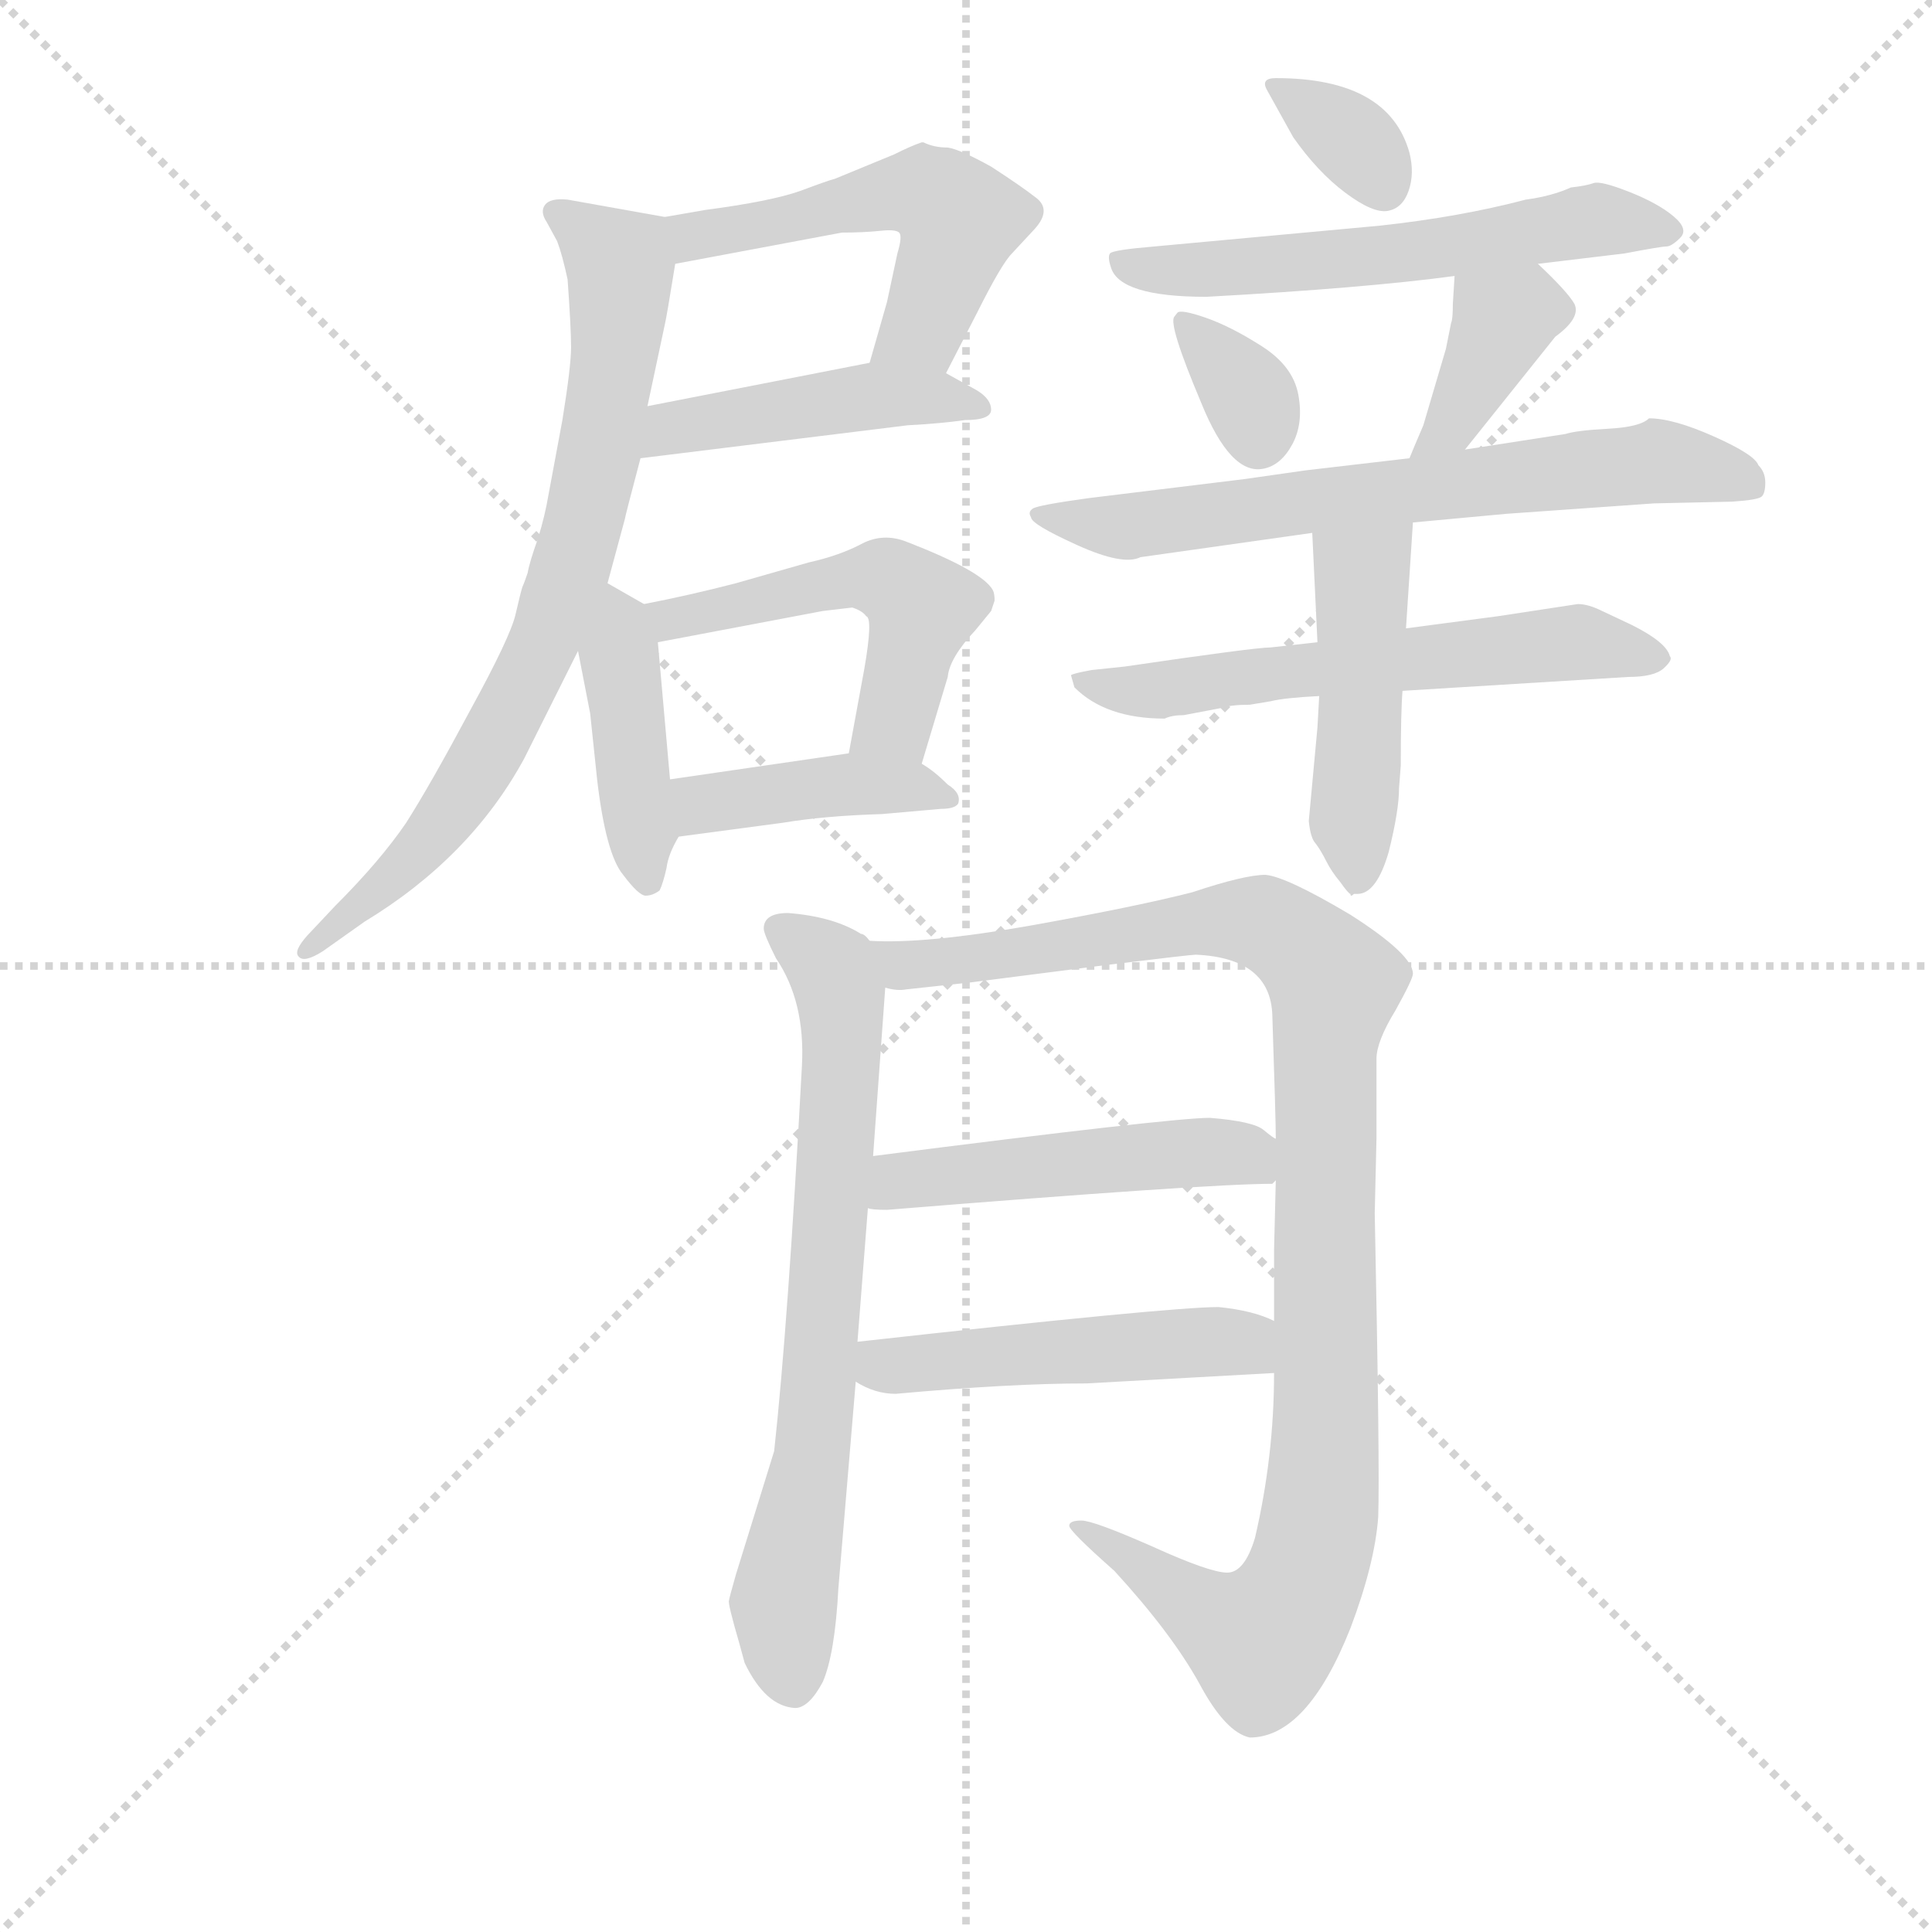 <svg version="1.1" viewBox="0 0 1024 1024" xmlns="http://www.w3.org/2000/svg">
  <g stroke="lightgray" stroke-dasharray="1,1" stroke-width="1" transform="scale(4, 4)">
    <line x1="0" y1="0" x2="256" y2="256"></line>
    <line x1="256" y1="0" x2="0" y2="256"></line>
    <line x1="128" y1="0" x2="128" y2="256"></line>
    <line x1="0" y1="128" x2="256" y2="128"></line>
  </g>
  <g transform="scale(0.92, -0.92) translate(60, -830)">
    <style type="text/css">
      
        @keyframes keyframes0 {
          from {
            stroke: blue;
            stroke-dashoffset: 521;
            stroke-width: 128;
          }
          63% {
            animation-timing-function: step-end;
            stroke: blue;
            stroke-dashoffset: 0;
            stroke-width: 128;
          }
          to {
            stroke: black;
            stroke-width: 1024;
          }
        }
        #make-me-a-hanzi-animation-0 {
          animation: keyframes0 0.674s both;
          animation-delay: 0s;
          animation-timing-function: linear;
        }
      
        @keyframes keyframes1 {
          from {
            stroke: blue;
            stroke-dashoffset: 448;
            stroke-width: 128;
          }
          59% {
            animation-timing-function: step-end;
            stroke: blue;
            stroke-dashoffset: 0;
            stroke-width: 128;
          }
          to {
            stroke: black;
            stroke-width: 1024;
          }
        }
        #make-me-a-hanzi-animation-1 {
          animation: keyframes1 0.615s both;
          animation-delay: 0.674s;
          animation-timing-function: linear;
        }
      
        @keyframes keyframes2 {
          from {
            stroke: blue;
            stroke-dashoffset: 751;
            stroke-width: 128;
          }
          71% {
            animation-timing-function: step-end;
            stroke: blue;
            stroke-dashoffset: 0;
            stroke-width: 128;
          }
          to {
            stroke: black;
            stroke-width: 1024;
          }
        }
        #make-me-a-hanzi-animation-2 {
          animation: keyframes2 0.861s both;
          animation-delay: 1.289s;
          animation-timing-function: linear;
        }
      
        @keyframes keyframes3 {
          from {
            stroke: blue;
            stroke-dashoffset: 420;
            stroke-width: 128;
          }
          58% {
            animation-timing-function: step-end;
            stroke: blue;
            stroke-dashoffset: 0;
            stroke-width: 128;
          }
          to {
            stroke: black;
            stroke-width: 1024;
          }
        }
        #make-me-a-hanzi-animation-3 {
          animation: keyframes3 0.592s both;
          animation-delay: 2.15s;
          animation-timing-function: linear;
        }
      
        @keyframes keyframes4 {
          from {
            stroke: blue;
            stroke-dashoffset: 508;
            stroke-width: 128;
          }
          62% {
            animation-timing-function: step-end;
            stroke: blue;
            stroke-dashoffset: 0;
            stroke-width: 128;
          }
          to {
            stroke: black;
            stroke-width: 1024;
          }
        }
        #make-me-a-hanzi-animation-4 {
          animation: keyframes4 0.663s both;
          animation-delay: 2.742s;
          animation-timing-function: linear;
        }
      
        @keyframes keyframes5 {
          from {
            stroke: blue;
            stroke-dashoffset: 412;
            stroke-width: 128;
          }
          57% {
            animation-timing-function: step-end;
            stroke: blue;
            stroke-dashoffset: 0;
            stroke-width: 128;
          }
          to {
            stroke: black;
            stroke-width: 1024;
          }
        }
        #make-me-a-hanzi-animation-5 {
          animation: keyframes5 0.585s both;
          animation-delay: 3.405s;
          animation-timing-function: linear;
        }
      
        @keyframes keyframes6 {
          from {
            stroke: blue;
            stroke-dashoffset: 334;
            stroke-width: 128;
          }
          52% {
            animation-timing-function: step-end;
            stroke: blue;
            stroke-dashoffset: 0;
            stroke-width: 128;
          }
          to {
            stroke: black;
            stroke-width: 1024;
          }
        }
        #make-me-a-hanzi-animation-6 {
          animation: keyframes6 0.522s both;
          animation-delay: 3.99s;
          animation-timing-function: linear;
        }
      
        @keyframes keyframes7 {
          from {
            stroke: blue;
            stroke-dashoffset: 575;
            stroke-width: 128;
          }
          65% {
            animation-timing-function: step-end;
            stroke: blue;
            stroke-dashoffset: 0;
            stroke-width: 128;
          }
          to {
            stroke: black;
            stroke-width: 1024;
          }
        }
        #make-me-a-hanzi-animation-7 {
          animation: keyframes7 0.718s both;
          animation-delay: 4.512s;
          animation-timing-function: linear;
        }
      
        @keyframes keyframes8 {
          from {
            stroke: blue;
            stroke-dashoffset: 339;
            stroke-width: 128;
          }
          52% {
            animation-timing-function: step-end;
            stroke: blue;
            stroke-dashoffset: 0;
            stroke-width: 128;
          }
          to {
            stroke: black;
            stroke-width: 1024;
          }
        }
        #make-me-a-hanzi-animation-8 {
          animation: keyframes8 0.526s both;
          animation-delay: 5.23s;
          animation-timing-function: linear;
        }
      
        @keyframes keyframes9 {
          from {
            stroke: blue;
            stroke-dashoffset: 379;
            stroke-width: 128;
          }
          55% {
            animation-timing-function: step-end;
            stroke: blue;
            stroke-dashoffset: 0;
            stroke-width: 128;
          }
          to {
            stroke: black;
            stroke-width: 1024;
          }
        }
        #make-me-a-hanzi-animation-9 {
          animation: keyframes9 0.558s both;
          animation-delay: 5.756s;
          animation-timing-function: linear;
        }
      
        @keyframes keyframes10 {
          from {
            stroke: blue;
            stroke-dashoffset: 673;
            stroke-width: 128;
          }
          69% {
            animation-timing-function: step-end;
            stroke: blue;
            stroke-dashoffset: 0;
            stroke-width: 128;
          }
          to {
            stroke: black;
            stroke-width: 1024;
          }
        }
        #make-me-a-hanzi-animation-10 {
          animation: keyframes10 0.798s both;
          animation-delay: 6.314s;
          animation-timing-function: linear;
        }
      
        @keyframes keyframes11 {
          from {
            stroke: blue;
            stroke-dashoffset: 589;
            stroke-width: 128;
          }
          66% {
            animation-timing-function: step-end;
            stroke: blue;
            stroke-dashoffset: 0;
            stroke-width: 128;
          }
          to {
            stroke: black;
            stroke-width: 1024;
          }
        }
        #make-me-a-hanzi-animation-11 {
          animation: keyframes11 0.729s both;
          animation-delay: 7.112s;
          animation-timing-function: linear;
        }
      
        @keyframes keyframes12 {
          from {
            stroke: blue;
            stroke-dashoffset: 465;
            stroke-width: 128;
          }
          60% {
            animation-timing-function: step-end;
            stroke: blue;
            stroke-dashoffset: 0;
            stroke-width: 128;
          }
          to {
            stroke: black;
            stroke-width: 1024;
          }
        }
        #make-me-a-hanzi-animation-12 {
          animation: keyframes12 0.628s both;
          animation-delay: 7.841s;
          animation-timing-function: linear;
        }
      
        @keyframes keyframes13 {
          from {
            stroke: blue;
            stroke-dashoffset: 711;
            stroke-width: 128;
          }
          70% {
            animation-timing-function: step-end;
            stroke: blue;
            stroke-dashoffset: 0;
            stroke-width: 128;
          }
          to {
            stroke: black;
            stroke-width: 1024;
          }
        }
        #make-me-a-hanzi-animation-13 {
          animation: keyframes13 0.829s both;
          animation-delay: 8.47s;
          animation-timing-function: linear;
        }
      
        @keyframes keyframes14 {
          from {
            stroke: blue;
            stroke-dashoffset: 1045;
            stroke-width: 128;
          }
          77% {
            animation-timing-function: step-end;
            stroke: blue;
            stroke-dashoffset: 0;
            stroke-width: 128;
          }
          to {
            stroke: black;
            stroke-width: 1024;
          }
        }
        #make-me-a-hanzi-animation-14 {
          animation: keyframes14 1.1s both;
          animation-delay: 9.298s;
          animation-timing-function: linear;
        }
      
        @keyframes keyframes15 {
          from {
            stroke: blue;
            stroke-dashoffset: 487;
            stroke-width: 128;
          }
          61% {
            animation-timing-function: step-end;
            stroke: blue;
            stroke-dashoffset: 0;
            stroke-width: 128;
          }
          to {
            stroke: black;
            stroke-width: 1024;
          }
        }
        #make-me-a-hanzi-animation-15 {
          animation: keyframes15 0.646s both;
          animation-delay: 10.399s;
          animation-timing-function: linear;
        }
      
        @keyframes keyframes16 {
          from {
            stroke: blue;
            stroke-dashoffset: 486;
            stroke-width: 128;
          }
          61% {
            animation-timing-function: step-end;
            stroke: blue;
            stroke-dashoffset: 0;
            stroke-width: 128;
          }
          to {
            stroke: black;
            stroke-width: 1024;
          }
        }
        #make-me-a-hanzi-animation-16 {
          animation: keyframes16 0.646s both;
          animation-delay: 11.045s;
          animation-timing-function: linear;
        }
      
    </style>
    
      <path d="M 485 615 L 503 650 Q 517 678 523 684 L 536 698 Q 546 709 537 716 Q 528 723 511 734 Q 493 744 486 745 Q 478 745 472 748 L 471 748 Q 465 746 455 741 L 421 727 Q 417 726 401 720 Q 384 714 346 709 L 323 705 C 293 700 300 672 329 678 L 425 696 Q 437 696 447 697 Q 456 698 458 696 Q 460 694 457 684 L 451 656 L 441 621 C 433 592 471 588 485 615 Z" fill="lightgray"></path>
    
      <path d="M 503 605 L 485 615 C 466 626 466 626 441 621 L 313 596 C 284 590 279 562 309 566 L 463 585 Q 482 586 496 588 Q 511 588 511 594 Q 511 600 503 605 Z" fill="lightgray"></path>
    
      <path d="M 323 705 L 267 715 Q 257 716 254 712 Q 251 708 255 702 L 261 691 Q 264 683 267 669 Q 269 641 269 630 Q 269 619 264 588 Q 258 556 256 545 Q 254 533 250 520 Q 245 506 244 500 Q 242 494 241 492 Q 240 489 237 476 Q 234 463 211 421 Q 188 378 174 356 Q 159 334 133 308 L 117 291 Q 109 282 112 279 Q 115 275 126 282 L 150 299 Q 211 336 242 393 L 273 455 L 290 494 L 300 531 Q 300 532 309 566 L 313 596 L 323 643 Q 324 647 329 678 C 333 703 333 703 323 705 Z" fill="lightgray"></path>
    
      <path d="M 273 455 L 280 419 L 284 381 Q 289 338 299 326 Q 308 314 312 314 Q 316 314 320 317 Q 322 321 324 330 Q 325 338 331 348 C 333 351 329 351 326 381 L 319 460 C 317 478 317 478 311 482 L 290 494 C 264 509 267 484 273 455 Z" fill="lightgray"></path>
    
      <path d="M 471 390 L 486 440 Q 487 451 502 467 L 511 478 L 513 484 Q 513 488 512 490 Q 506 501 462 518 Q 449 523 437 517 Q 424 510 406 506 L 364 494 Q 337 487 311 482 C 282 476 290 454 319 460 L 414 478 L 431 480 Q 437 478 439 475 Q 443 474 438 445 L 429 396 C 424 366 462 361 471 390 Z" fill="lightgray"></path>
    
      <path d="M 331 348 L 391 356 Q 415 360 448 361 L 482 364 Q 490 364 492 367 Q 494 373 486 378 Q 478 386 471 390 C 456 400 456 400 429 396 L 326 381 C 296 377 301 344 331 348 Z" fill="lightgray"></path>
    
      <path d="M 670 778 L 685 751 Q 699 731 715 719 Q 731 707 739.5 708.5 Q 748 710 751.5 720 Q 755 730 752 742 Q 740 785 675 785 Q 666 785 670 778 Z" fill="lightgray"></path>
    
      <path d="M 826 678 L 876 684 Q 897 688 900 688 Q 903 688 908 693 Q 913 698 904 705.5 Q 895 713 878.5 719.5 Q 862 726 858 724.5 Q 854 723 845 722 Q 834 717 819 715 Q 781 705 735 700 L 605 688 Q 581 686 579.5 684 Q 578 682 580 676 Q 585 659 635 659 Q 726 664 778 671 L 826 678 Z" fill="lightgray"></path>
    
      <path d="M 616.5 647.5 Q 613 643 632 598 Q 649 556 668 560 Q 678 562 684.5 574 Q 691 586 688 602.5 Q 685 619 667 630.5 Q 649 642 634.5 647 Q 620 652 618.25 649.75 L 616.5 647.5 Z" fill="lightgray"></path>
    
      <path d="M 784 571 L 836 636 Q 851 647 847 655 Q 843 662 826 678 C 804 699 780 701 778 671 L 777 655 Q 777 646 776 644 L 773 629 L 760 585 Q 754 571 752 566 C 741 538 765 548 784 571 Z" fill="lightgray"></path>
    
      <path d="M 754 529 L 808 534 L 893 540 L 938 541 Q 953 542 955 544 Q 957 546 957 552 Q 957 558 953 562 Q 951 568 927.5 578.5 Q 904 589 890 589 Q 885 584 866.5 583 Q 848 582 842 580 L 784 571 L 752 566 L 692 559 L 657 554 L 567 543 Q 538 539 535 537 Q 532 535 534 532 Q 534 528 560.5 516 Q 587 504 597 509 L 696 523 L 754 529 Z" fill="lightgray"></path>
    
      <path d="M 559 434 Q 577 416 611 416 Q 615 418 622 418 L 643 422 Q 649 424 660 424 L 672 426 Q 680 428 700 429 L 748 432 L 878 440 Q 893 440 898.5 445 Q 904 450 902 452 Q 900 460 880 470 L 863 478 Q 855 482 849 482 L 803 475 L 750 468 L 699 460 L 672 457 Q 663 457 588 446 L 569 444 Q 558 442 557 441 L 559 434 Z" fill="lightgray"></path>
    
      <path d="M 700 429 L 699 411 L 694 357 Q 695 347 698 344 Q 701 340 704 334 Q 707 328 712 322 Q 717 315 718 315 Q 718 313 720 315 L 722 315 Q 733 315 740 339 Q 746 363 746 376 L 747 389 Q 747 420 748 432 L 750 468 L 754 529 C 756 559 695 553 696 523 L 699 460 L 700 429 Z" fill="lightgray"></path>
    
      <path d="M 441 288 Q 438 292 436 292 Q 420 302 394 304 Q 380 304 380 295 Q 380 292 387 278 Q 404 253 402 216 Q 394 67 386 -6 L 364 -77 Q 360 -91 360 -92 Q 359 -93 366 -117 L 369 -128 Q 381 -153 398 -154 Q 406 -154 414 -139 Q 421 -123 423 -85 L 433 34 L 434 57 L 440 134 L 443 164 L 450 261 C 451 281 451 281 441 288 Z" fill="lightgray"></path>
    
      <path d="M 674 39 Q 674 -9 663 -56 Q 657 -76 647 -76 Q 637 -76 604 -61 Q 570 -46 563 -46 Q 556 -46 556 -49 Q 556 -52 582 -75 Q 615 -111 631 -140 Q 646 -168 660 -171 Q 693 -171 718 -108 Q 732 -71 734 -44 Q 735 -16 732 131 L 733 174 L 733 220 Q 733 230 744 248 Q 754 266 754 269 Q 754 280 718 303 Q 681 325 669 326 Q 657 326 627 316 Q 596 308 535 297 Q 473 286 441 288 C 411 288 420 261 450 261 Q 457 259 462 260 L 499 264 L 577 274 Q 626 280 629 280 Q 672 278 673 245 Q 675 185 675 174 L 675 150 L 674 110 L 674 69 L 674 39 Z" fill="lightgray"></path>
    
      <path d="M 673 148 L 675 150 C 699 157 699 157 675 174 Q 674 174 668 179 Q 662 184 637 186 Q 615 186 443 164 C 413 160 410 138 440 134 Q 442 133 451 133 Q 636 148 673 148 Z" fill="lightgray"></path>
    
      <path d="M 566 33 L 674 39 C 704 41 702 58 674 69 Q 662 75 642 77 Q 614 77 434 57 C 404 54 406 48 433 34 Q 444 27 456 27 Q 522 33 566 33 Z" fill="lightgray"></path>
    
    
      <clipPath id="make-me-a-hanzi-clip-0">
        <path d="M 485 615 L 503 650 Q 517 678 523 684 L 536 698 Q 546 709 537 716 Q 528 723 511 734 Q 493 744 486 745 Q 478 745 472 748 L 471 748 Q 465 746 455 741 L 421 727 Q 417 726 401 720 Q 384 714 346 709 L 323 705 C 293 700 300 672 329 678 L 425 696 Q 437 696 447 697 Q 456 698 458 696 Q 460 694 457 684 L 451 656 L 441 621 C 433 592 471 588 485 615 Z"></path>
      </clipPath>
      <path clip-path="url(#make-me-a-hanzi-clip-0)" d="M 330 699 L 347 694 L 474 719 L 493 702 L 472 641 L 449 625" fill="none" id="make-me-a-hanzi-animation-0" stroke-dasharray="393 786" stroke-linecap="round"></path>
    
      <clipPath id="make-me-a-hanzi-clip-1">
        <path d="M 503 605 L 485 615 C 466 626 466 626 441 621 L 313 596 C 284 590 279 562 309 566 L 463 585 Q 482 586 496 588 Q 511 588 511 594 Q 511 600 503 605 Z"></path>
      </clipPath>
      <path clip-path="url(#make-me-a-hanzi-clip-1)" d="M 316 573 L 337 586 L 438 601 L 503 597" fill="none" id="make-me-a-hanzi-animation-1" stroke-dasharray="320 640" stroke-linecap="round"></path>
    
      <clipPath id="make-me-a-hanzi-clip-2">
        <path d="M 323 705 L 267 715 Q 257 716 254 712 Q 251 708 255 702 L 261 691 Q 264 683 267 669 Q 269 641 269 630 Q 269 619 264 588 Q 258 556 256 545 Q 254 533 250 520 Q 245 506 244 500 Q 242 494 241 492 Q 240 489 237 476 Q 234 463 211 421 Q 188 378 174 356 Q 159 334 133 308 L 117 291 Q 109 282 112 279 Q 115 275 126 282 L 150 299 Q 211 336 242 393 L 273 455 L 290 494 L 300 531 Q 300 532 309 566 L 313 596 L 323 643 Q 324 647 329 678 C 333 703 333 703 323 705 Z"></path>
      </clipPath>
      <path clip-path="url(#make-me-a-hanzi-clip-2)" d="M 262 708 L 298 674 L 284 562 L 267 496 L 228 408 L 198 362 L 163 321 L 118 283" fill="none" id="make-me-a-hanzi-animation-2" stroke-dasharray="623 1246" stroke-linecap="round"></path>
    
      <clipPath id="make-me-a-hanzi-clip-3">
        <path d="M 273 455 L 280 419 L 284 381 Q 289 338 299 326 Q 308 314 312 314 Q 316 314 320 317 Q 322 321 324 330 Q 325 338 331 348 C 333 351 329 351 326 381 L 319 460 C 317 478 317 478 311 482 L 290 494 C 264 509 267 484 273 455 Z"></path>
      </clipPath>
      <path clip-path="url(#make-me-a-hanzi-clip-3)" d="M 292 485 L 298 472 L 313 323" fill="none" id="make-me-a-hanzi-animation-3" stroke-dasharray="292 584" stroke-linecap="round"></path>
    
      <clipPath id="make-me-a-hanzi-clip-4">
        <path d="M 471 390 L 486 440 Q 487 451 502 467 L 511 478 L 513 484 Q 513 488 512 490 Q 506 501 462 518 Q 449 523 437 517 Q 424 510 406 506 L 364 494 Q 337 487 311 482 C 282 476 290 454 319 460 L 414 478 L 431 480 Q 437 478 439 475 Q 443 474 438 445 L 429 396 C 424 366 462 361 471 390 Z"></path>
      </clipPath>
      <path clip-path="url(#make-me-a-hanzi-clip-4)" d="M 318 478 L 327 473 L 440 497 L 462 490 L 471 478 L 456 415 L 437 401" fill="none" id="make-me-a-hanzi-animation-4" stroke-dasharray="380 760" stroke-linecap="round"></path>
    
      <clipPath id="make-me-a-hanzi-clip-5">
        <path d="M 331 348 L 391 356 Q 415 360 448 361 L 482 364 Q 490 364 492 367 Q 494 373 486 378 Q 478 386 471 390 C 456 400 456 400 429 396 L 326 381 C 296 377 301 344 331 348 Z"></path>
      </clipPath>
      <path clip-path="url(#make-me-a-hanzi-clip-5)" d="M 334 377 L 344 367 L 434 378 L 485 371" fill="none" id="make-me-a-hanzi-animation-5" stroke-dasharray="284 568" stroke-linecap="round"></path>
    
      <clipPath id="make-me-a-hanzi-clip-6">
        <path d="M 670 778 L 685 751 Q 699 731 715 719 Q 731 707 739.5 708.5 Q 748 710 751.5 720 Q 755 730 752 742 Q 740 785 675 785 Q 666 785 670 778 Z"></path>
      </clipPath>
      <path clip-path="url(#make-me-a-hanzi-clip-6)" d="M 681 775 L 718 750 L 737 723" fill="none" id="make-me-a-hanzi-animation-6" stroke-dasharray="206 412" stroke-linecap="round"></path>
    
      <clipPath id="make-me-a-hanzi-clip-7">
        <path d="M 826 678 L 876 684 Q 897 688 900 688 Q 903 688 908 693 Q 913 698 904 705.5 Q 895 713 878.5 719.5 Q 862 726 858 724.5 Q 854 723 845 722 Q 834 717 819 715 Q 781 705 735 700 L 605 688 Q 581 686 579.5 684 Q 578 682 580 676 Q 585 659 635 659 Q 726 664 778 671 L 826 678 Z"></path>
      </clipPath>
      <path clip-path="url(#make-me-a-hanzi-clip-7)" d="M 584 680 L 625 673 L 758 685 L 860 703 L 900 697" fill="none" id="make-me-a-hanzi-animation-7" stroke-dasharray="447 894" stroke-linecap="round"></path>
    
      <clipPath id="make-me-a-hanzi-clip-8">
        <path d="M 616.5 647.5 Q 613 643 632 598 Q 649 556 668 560 Q 678 562 684.5 574 Q 691 586 688 602.5 Q 685 619 667 630.5 Q 649 642 634.5 647 Q 620 652 618.25 649.75 L 616.5 647.5 Z"></path>
      </clipPath>
      <path clip-path="url(#make-me-a-hanzi-clip-8)" d="M 621 646 L 657 607 L 665 578" fill="none" id="make-me-a-hanzi-animation-8" stroke-dasharray="211 422" stroke-linecap="round"></path>
    
      <clipPath id="make-me-a-hanzi-clip-9">
        <path d="M 784 571 L 836 636 Q 851 647 847 655 Q 843 662 826 678 C 804 699 780 701 778 671 L 777 655 Q 777 646 776 644 L 773 629 L 760 585 Q 754 571 752 566 C 741 538 765 548 784 571 Z"></path>
      </clipPath>
      <path clip-path="url(#make-me-a-hanzi-clip-9)" d="M 785 667 L 806 645 L 776 585 L 757 568" fill="none" id="make-me-a-hanzi-animation-9" stroke-dasharray="251 502" stroke-linecap="round"></path>
    
      <clipPath id="make-me-a-hanzi-clip-10">
        <path d="M 754 529 L 808 534 L 893 540 L 938 541 Q 953 542 955 544 Q 957 546 957 552 Q 957 558 953 562 Q 951 568 927.5 578.5 Q 904 589 890 589 Q 885 584 866.5 583 Q 848 582 842 580 L 784 571 L 752 566 L 692 559 L 657 554 L 567 543 Q 538 539 535 537 Q 532 535 534 532 Q 534 528 560.5 516 Q 587 504 597 509 L 696 523 L 754 529 Z"></path>
      </clipPath>
      <path clip-path="url(#make-me-a-hanzi-clip-10)" d="M 539 534 L 586 526 L 894 564 L 929 559 L 950 549" fill="none" id="make-me-a-hanzi-animation-10" stroke-dasharray="545 1090" stroke-linecap="round"></path>
    
      <clipPath id="make-me-a-hanzi-clip-11">
        <path d="M 559 434 Q 577 416 611 416 Q 615 418 622 418 L 643 422 Q 649 424 660 424 L 672 426 Q 680 428 700 429 L 748 432 L 878 440 Q 893 440 898.5 445 Q 904 450 902 452 Q 900 460 880 470 L 863 478 Q 855 482 849 482 L 803 475 L 750 468 L 699 460 L 672 457 Q 663 457 588 446 L 569 444 Q 558 442 557 441 L 559 434 Z"></path>
      </clipPath>
      <path clip-path="url(#make-me-a-hanzi-clip-11)" d="M 564 439 L 591 431 L 850 460 L 893 452" fill="none" id="make-me-a-hanzi-animation-11" stroke-dasharray="461 922" stroke-linecap="round"></path>
    
      <clipPath id="make-me-a-hanzi-clip-12">
        <path d="M 700 429 L 699 411 L 694 357 Q 695 347 698 344 Q 701 340 704 334 Q 707 328 712 322 Q 717 315 718 315 Q 718 313 720 315 L 722 315 Q 733 315 740 339 Q 746 363 746 376 L 747 389 Q 747 420 748 432 L 750 468 L 754 529 C 756 559 695 553 696 523 L 699 460 L 700 429 Z"></path>
      </clipPath>
      <path clip-path="url(#make-me-a-hanzi-clip-12)" d="M 747 522 L 724 498 L 719 322" fill="none" id="make-me-a-hanzi-animation-12" stroke-dasharray="337 674" stroke-linecap="round"></path>
    
      <clipPath id="make-me-a-hanzi-clip-13">
        <path d="M 441 288 Q 438 292 436 292 Q 420 302 394 304 Q 380 304 380 295 Q 380 292 387 278 Q 404 253 402 216 Q 394 67 386 -6 L 364 -77 Q 360 -91 360 -92 Q 359 -93 366 -117 L 369 -128 Q 381 -153 398 -154 Q 406 -154 414 -139 Q 421 -123 423 -85 L 433 34 L 434 57 L 440 134 L 443 164 L 450 261 C 451 281 451 281 441 288 Z"></path>
      </clipPath>
      <path clip-path="url(#make-me-a-hanzi-clip-13)" d="M 389 295 L 420 272 L 425 256 L 412 28 L 391 -100 L 396 -141" fill="none" id="make-me-a-hanzi-animation-13" stroke-dasharray="583 1166" stroke-linecap="round"></path>
    
      <clipPath id="make-me-a-hanzi-clip-14">
        <path d="M 674 39 Q 674 -9 663 -56 Q 657 -76 647 -76 Q 637 -76 604 -61 Q 570 -46 563 -46 Q 556 -46 556 -49 Q 556 -52 582 -75 Q 615 -111 631 -140 Q 646 -168 660 -171 Q 693 -171 718 -108 Q 732 -71 734 -44 Q 735 -16 732 131 L 733 174 L 733 220 Q 733 230 744 248 Q 754 266 754 269 Q 754 280 718 303 Q 681 325 669 326 Q 657 326 627 316 Q 596 308 535 297 Q 473 286 441 288 C 411 288 420 261 450 261 Q 457 259 462 260 L 499 264 L 577 274 Q 626 280 629 280 Q 672 278 673 245 Q 675 185 675 174 L 675 150 L 674 110 L 674 69 L 674 39 Z"></path>
      </clipPath>
      <path clip-path="url(#make-me-a-hanzi-clip-14)" d="M 447 282 L 460 275 L 479 275 L 657 300 L 681 291 L 708 263 L 703 -14 L 696 -66 L 687 -89 L 663 -114 L 560 -49" fill="none" id="make-me-a-hanzi-animation-14" stroke-dasharray="917 1834" stroke-linecap="round"></path>
    
      <clipPath id="make-me-a-hanzi-clip-15">
        <path d="M 673 148 L 675 150 C 699 157 699 157 675 174 Q 674 174 668 179 Q 662 184 637 186 Q 615 186 443 164 C 413 160 410 138 440 134 Q 442 133 451 133 Q 636 148 673 148 Z"></path>
      </clipPath>
      <path clip-path="url(#make-me-a-hanzi-clip-15)" d="M 446 141 L 482 154 L 624 166 L 654 165 L 670 153" fill="none" id="make-me-a-hanzi-animation-15" stroke-dasharray="359 718" stroke-linecap="round"></path>
    
      <clipPath id="make-me-a-hanzi-clip-16">
        <path d="M 566 33 L 674 39 C 704 41 702 58 674 69 Q 662 75 642 77 Q 614 77 434 57 C 404 54 406 48 433 34 Q 444 27 456 27 Q 522 33 566 33 Z"></path>
      </clipPath>
      <path clip-path="url(#make-me-a-hanzi-clip-16)" d="M 442 39 L 451 45 L 628 57 L 655 57 L 666 47" fill="none" id="make-me-a-hanzi-animation-16" stroke-dasharray="358 716" stroke-linecap="round"></path>
    
  </g>
</svg>